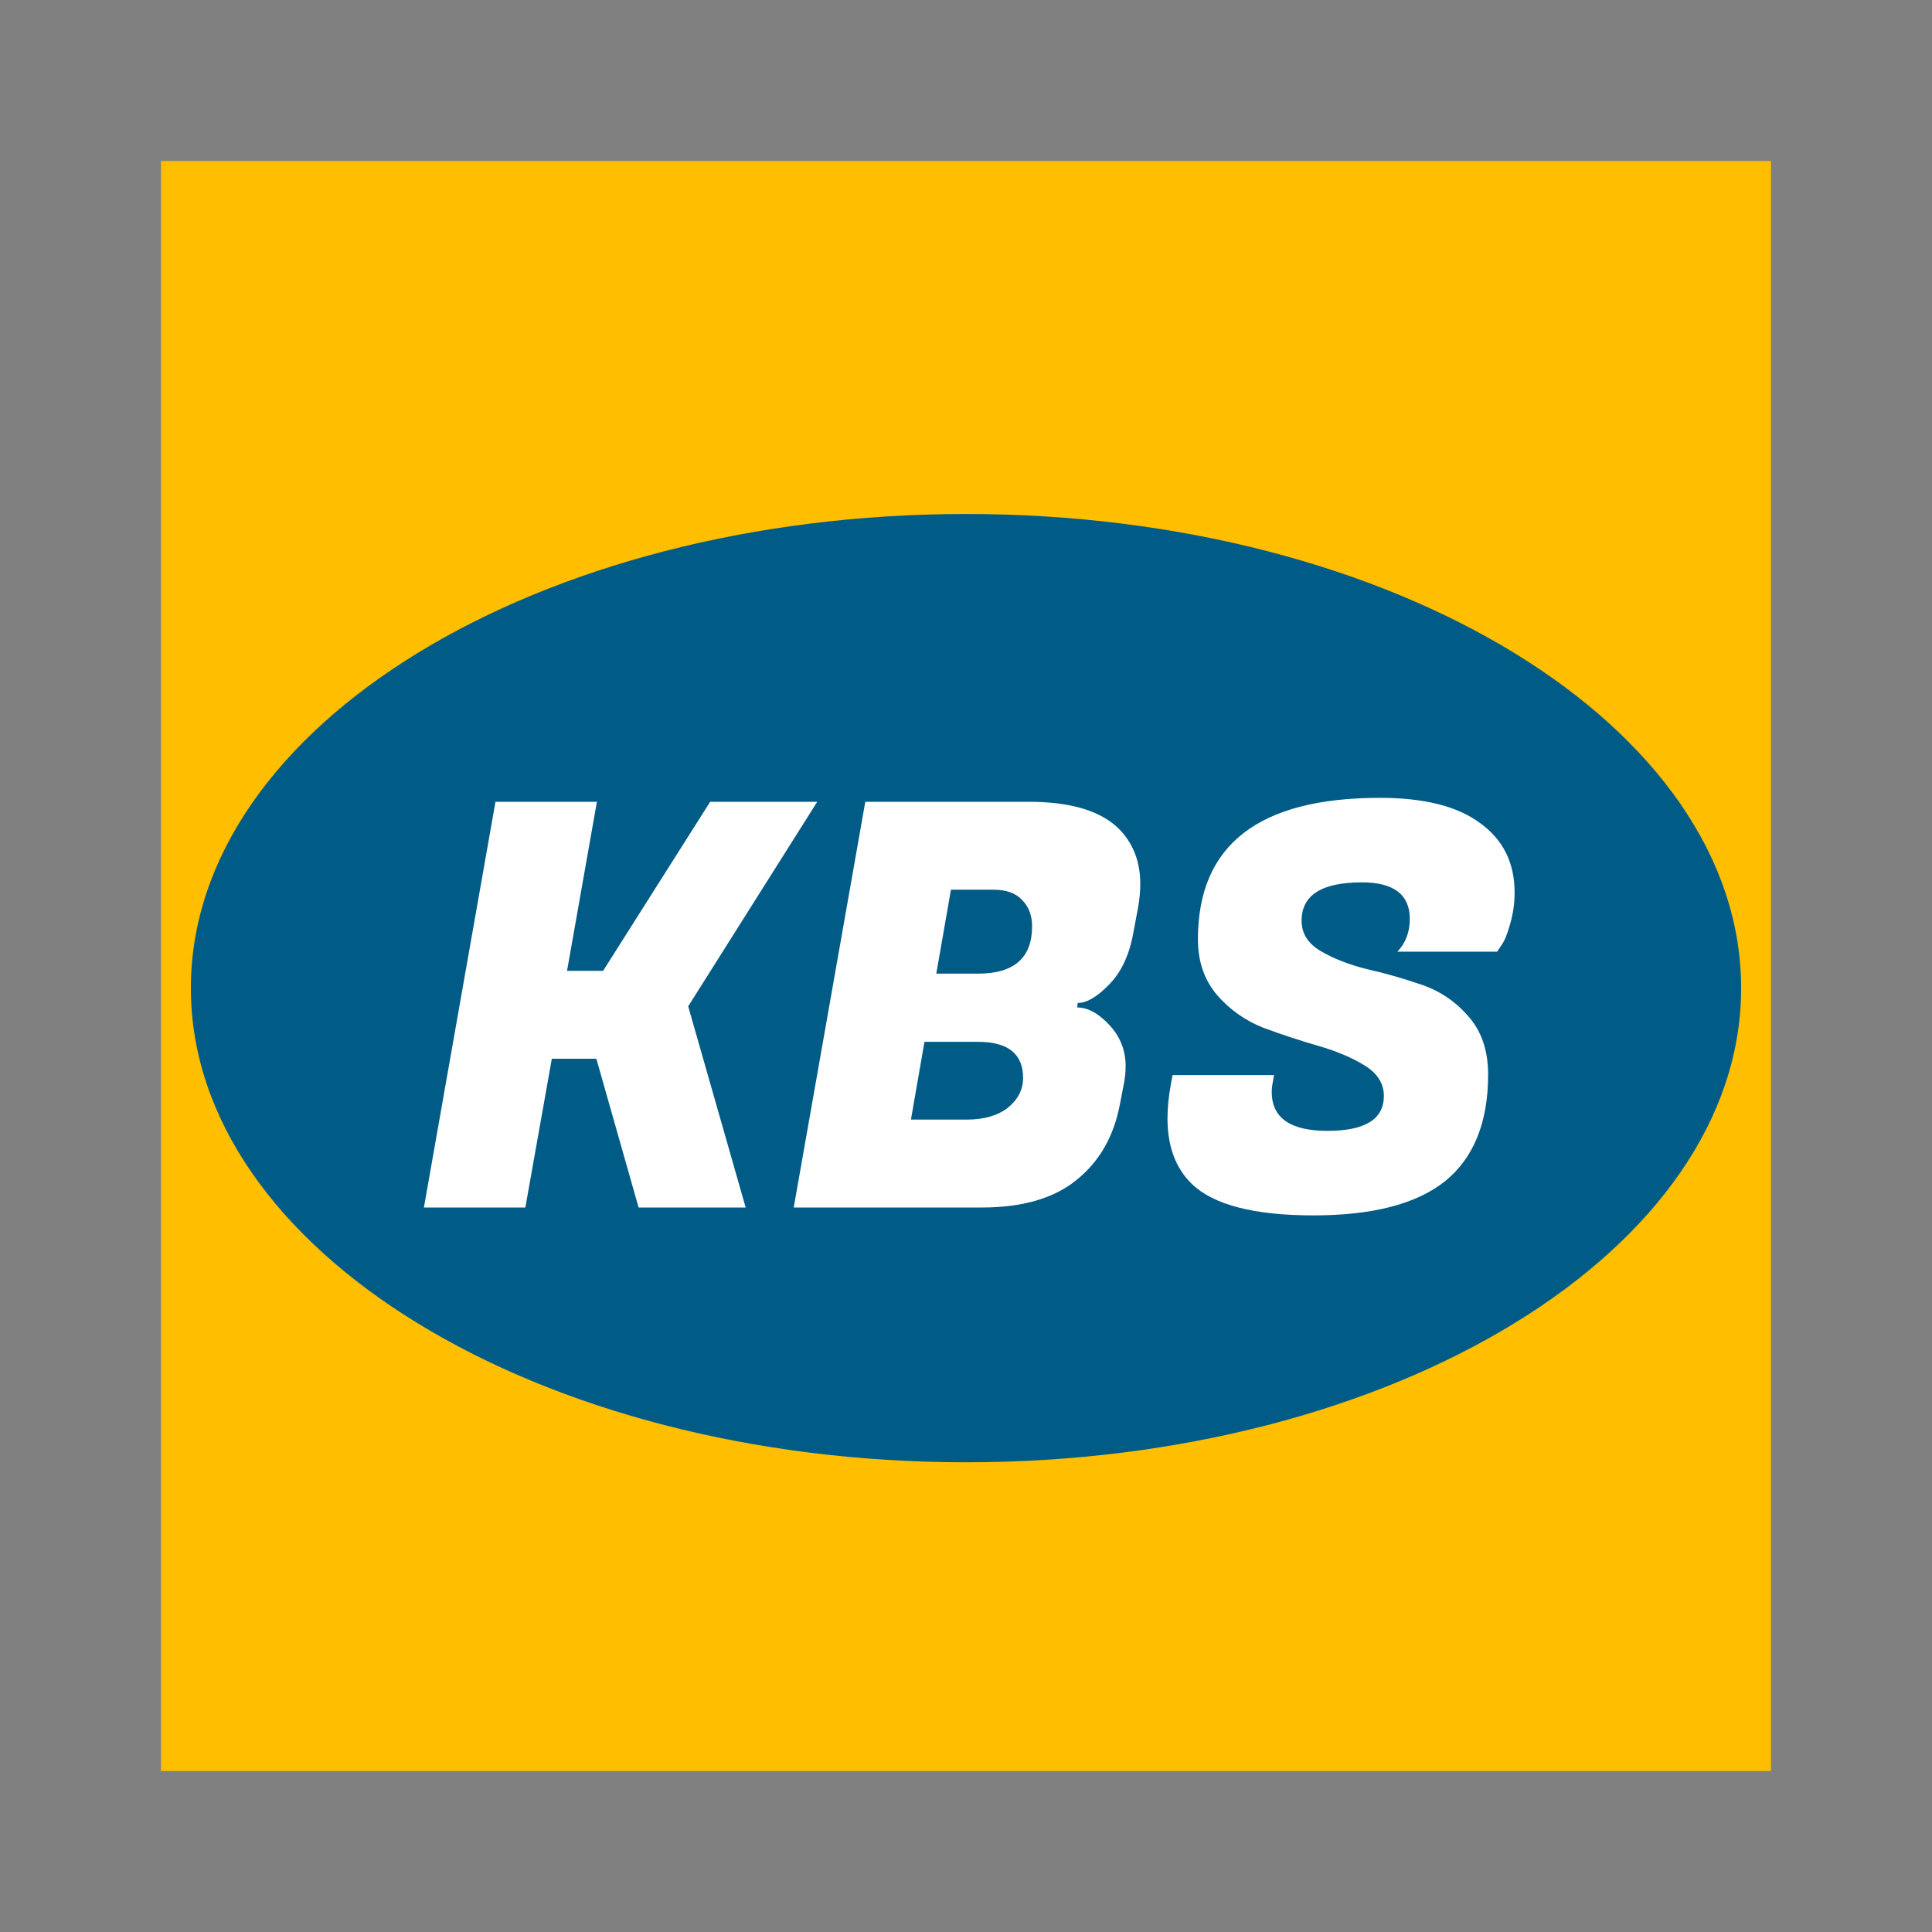 <svg width="24" height="24" viewBox="0 0 24 24" fill="none" xmlns="http://www.w3.org/2000/svg">
<rect x="0" y="0" width="24" height="24" fill="#808080" stroke="none"/>
<g clip-path="url(#clip0_1004_101)">
<path d="M2 2H22V22H2V2Z" fill="#FFBE00"/>
<path d="M12 18.165C17.318 18.165 21.629 15.528 21.629 12.275C21.629 9.022 17.318 6.385 12 6.385C6.682 6.385 2.371 9.022 2.371 12.275C2.371 15.528 6.682 18.165 12 18.165Z" fill="#005C87"/>
<path d="M10.152 9.96L8.549 12.501L9.263 15H7.933L7.408 13.152H6.855L6.526 15H5.266L6.155 9.96H7.415L7.044 12.06H7.492L8.822 9.96H10.152ZM12.779 9.96C13.311 9.96 13.689 10.077 13.913 10.31C14.081 10.487 14.165 10.711 14.165 10.982C14.165 11.075 14.156 11.173 14.137 11.276L14.074 11.612C14.023 11.878 13.922 12.086 13.773 12.235C13.628 12.384 13.5 12.459 13.388 12.459L13.381 12.515C13.512 12.515 13.645 12.587 13.78 12.732C13.915 12.877 13.983 13.047 13.983 13.243C13.983 13.322 13.974 13.406 13.955 13.495L13.913 13.712C13.838 14.113 13.659 14.428 13.374 14.657C13.094 14.886 12.702 15 12.198 15H9.86L10.749 9.96H12.779ZM12.149 12.942H11.484L11.316 13.908H11.981C11.99 13.908 12 13.908 12.009 13.908C12.224 13.908 12.394 13.859 12.52 13.761C12.646 13.658 12.709 13.535 12.709 13.39C12.709 13.091 12.522 12.942 12.149 12.942ZM12.338 11.052H11.813L11.631 12.095H12.149C12.597 12.095 12.821 11.899 12.821 11.507C12.821 11.372 12.779 11.262 12.695 11.178C12.616 11.094 12.497 11.052 12.338 11.052ZM15.798 13.565C15.798 13.887 16.029 14.048 16.491 14.048C16.957 14.048 17.191 13.903 17.191 13.614C17.191 13.46 17.111 13.334 16.953 13.236C16.794 13.138 16.6 13.056 16.372 12.991C16.148 12.926 15.921 12.851 15.693 12.767C15.469 12.678 15.277 12.543 15.119 12.361C14.96 12.174 14.881 11.943 14.881 11.668C14.881 10.497 15.634 9.911 17.142 9.911C17.692 9.911 18.108 10.016 18.388 10.226C18.672 10.431 18.815 10.718 18.815 11.087C18.815 11.222 18.796 11.353 18.759 11.479C18.726 11.6 18.691 11.687 18.654 11.738L18.598 11.822H17.359C17.461 11.715 17.513 11.579 17.513 11.416C17.513 11.113 17.314 10.961 16.918 10.961C16.418 10.961 16.169 11.12 16.169 11.437C16.169 11.596 16.248 11.722 16.407 11.815C16.565 11.908 16.757 11.983 16.981 12.039C17.209 12.09 17.438 12.156 17.667 12.235C17.895 12.314 18.089 12.447 18.248 12.634C18.406 12.816 18.486 13.054 18.486 13.348C18.486 13.941 18.308 14.382 17.954 14.671C17.599 14.956 17.053 15.098 16.316 15.098C15.578 15.098 15.074 14.967 14.804 14.706C14.603 14.51 14.503 14.239 14.503 13.894C14.503 13.763 14.517 13.621 14.545 13.467L14.566 13.355H15.826L15.812 13.439C15.802 13.486 15.798 13.528 15.798 13.565Z" fill="white"/>
</g>
<defs>
<clipPath id="clip0_1004_101">
<rect width="20" height="20" fill="white" transform="translate(2 2)"/>
</clipPath>
</defs>
</svg>
